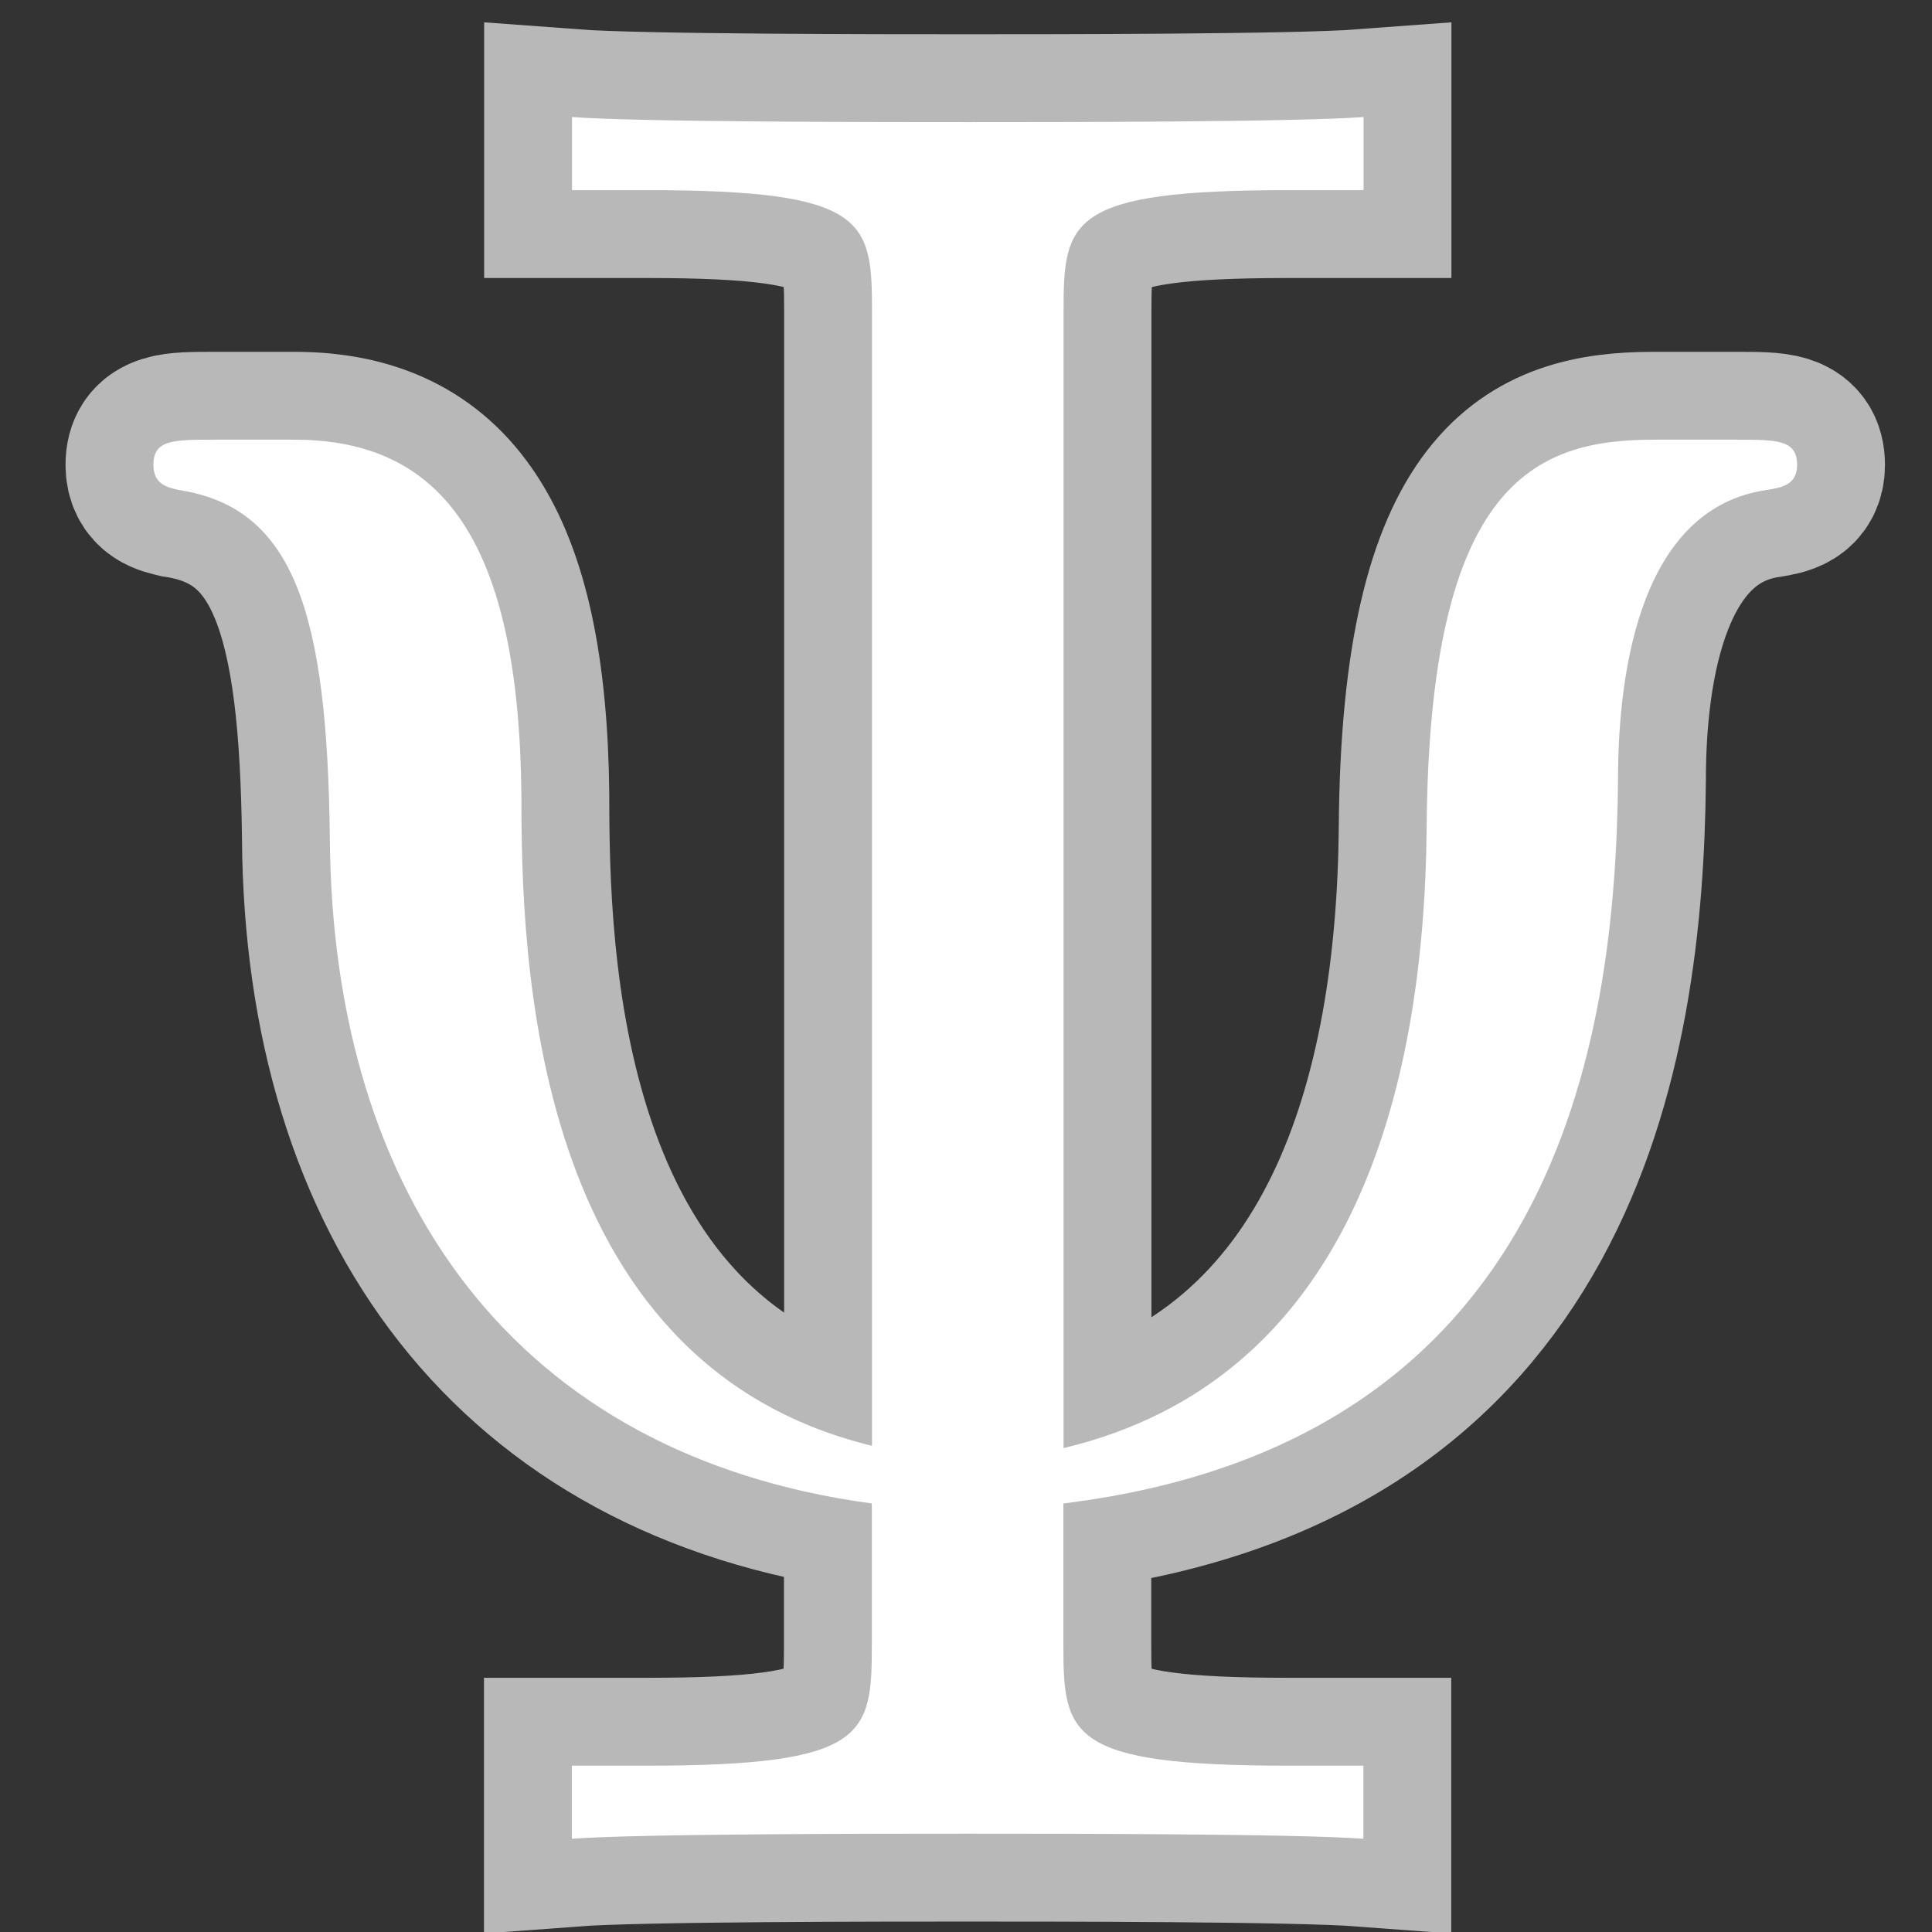 <?xml version="1.0" encoding="UTF-8" standalone="no"?>
<!-- This file was generated by dvisvgm 2.1.3 -->

<svg
   xmlns:dc="http://purl.org/dc/elements/1.1/"
   xmlns:cc="http://creativecommons.org/ns#"
   xmlns:rdf="http://www.w3.org/1999/02/22-rdf-syntax-ns#"
   xmlns:svg="http://www.w3.org/2000/svg"
   xmlns="http://www.w3.org/2000/svg"
   xmlns:sodipodi="http://sodipodi.sourceforge.net/DTD/sodipodi-0.dtd"
   xmlns:inkscape="http://www.inkscape.org/namespaces/inkscape"
   height="20"
   version="1.1"
   viewBox="40 62.924 13.5 13.5"
   width="20"
   id="svg11990"
   sodipodi:docname="_Psi.svg"
   inkscape:version="0.92.3 (2405546, 2018-03-11)">
  <rect x="40" y="62.924" width="13.5" height="13.5" fill="#333333" stroke="none"/>
  <sodipodi:namedview
     pagecolor="#ffffff"
     bordercolor="#666666"
     borderopacity="1"
     objecttolerance="10"
     gridtolerance="10"
     guidetolerance="10"
     inkscape:pageopacity="0"
     inkscape:pageshadow="2"
     inkscape:window-width="1920"
     inkscape:window-height="1130"
     id="namedview11992"
     showgrid="false"
     units="px"
     inkscape:zoom="18.055273"
     inkscape:cx="7.2837334"
     inkscape:cy="6.5354869"
     inkscape:window-x="0"
     inkscape:window-y="0"
     inkscape:window-maximized="1"
     inkscape:current-layer="svg11990" />
  <defs
     id="defs11985" />
  <g
     id="page1"
     transform="matrix(1.228,0,0,1.228,-9.017,-13.535)">
    <path
       d="m 45.968,64.034 c 0,-0.516 0.029,-0.689 1.277,-0.689 h 0.43 v -0.416 c -0.387,0.029 -1.779,0.029 -2.252,0.029 -0.473,0 -1.865,0 -2.252,-0.029 v 0.416 h 0.43 c 1.248,0 1.277,0.172 1.277,0.689 v 6.456 C 42.926,70.016 42.883,67.692 42.883,66.788 42.869,65.353 42.439,64.765 41.592,64.765 h -0.459 c -0.23,0 -0.344,0 -0.344,0.143 0,0.115 0.086,0.129 0.143,0.143 0.66,0.1 0.846,0.703 0.861,1.98 0.014,2.051 1.062,3.515 3.084,3.787 v 0.803 c 0,0.516 -0.029,0.689 -1.277,0.689 h -0.43 v 0.416 c 0.387,-0.029 1.779,-0.029 2.252,-0.029 0.473,0 1.865,0 2.252,0.029 v -0.416 h -0.43 c -1.248,0 -1.277,-0.172 -1.277,-0.689 v -0.803 c 2.797,-0.344 3.142,-2.611 3.156,-4.117 0,-0.66 0.143,-1.549 0.847,-1.65 0.086,-0.014 0.172,-0.029 0.172,-0.143 0,-0.143 -0.115,-0.143 -0.344,-0.143 h -0.473 c -0.674,0 -1.277,0.244 -1.291,2.209 -0.014,1.535 -0.445,3.142 -2.066,3.529 z"
       style="opacity:1;fill:#ffffff;fill-opacity:1;stroke:#ffffff;stroke-miterlimit:4;stroke-dasharray:none;stroke-opacity:0.65"
       id="path11987"
       inkscape:connector-curvature="0" />
  </g>
</svg>
